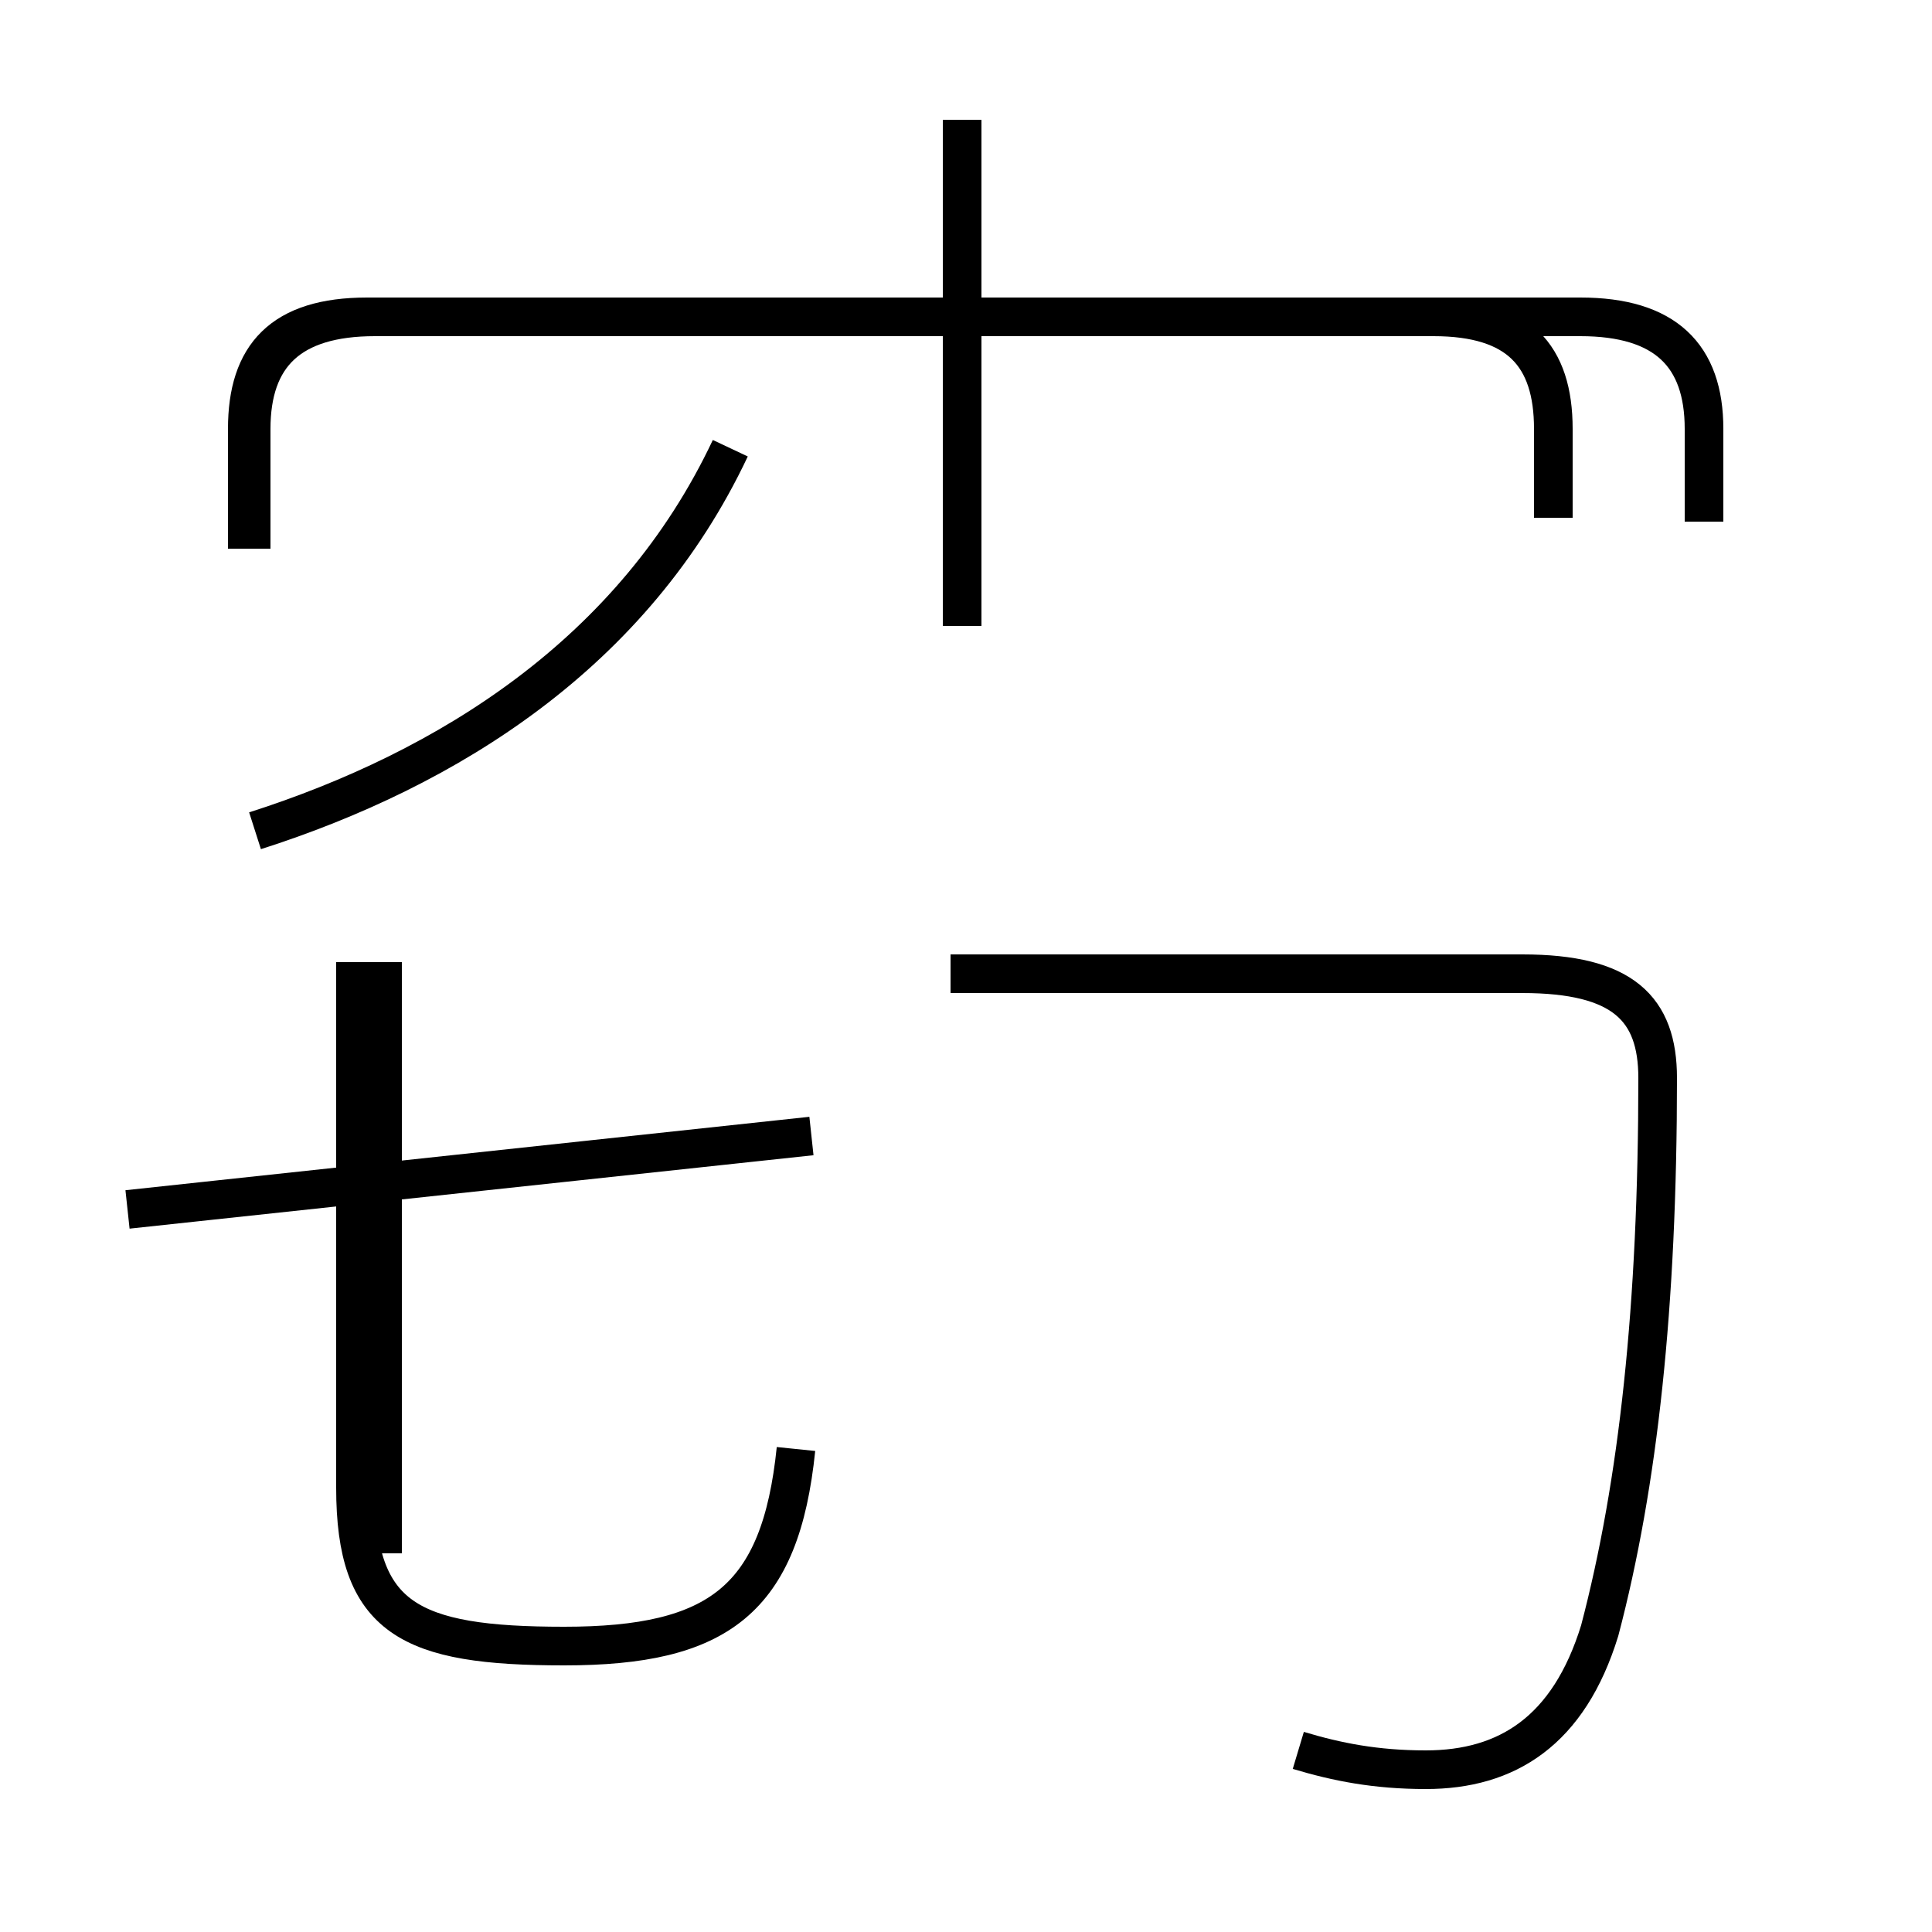 <?xml version='1.0' encoding='utf8'?>
<svg viewBox="0.0 -44.0 50.0 50.0" version="1.1" xmlns="http://www.w3.org/2000/svg">
<rect x="0.0" y="-44.0" width="50.0" height="50.0" fill="#808080" stroke="none"/>
<rect x="-1000" y="-1000" width="2000" height="2000" stroke="white" fill="white"/>
<g style="fill:none; stroke:#000000;  stroke-width:1">
<path d="M 6.6 22.5 C 11.6 24.1 16.4 27.1 18.9 32.4 M 9.9 3.8 L 9.9 19.1 M 3.3 12.7 L 21.0 14.6 M 20.6 6.5 C 20.2 2.6 18.6 1.4 14.6 1.4 C 10.6 1.4 9.2 2.1 9.2 5.5 L 9.2 19.1 M 24.9 36.5 L 24.9 40.9 M 24.9 27.8 L 24.9 36.5 M 40.2 30.6 L 40.2 32.9 C 40.2 34.8 39.3 35.8 37.1 35.8 L 9.5 35.8 C 7.3 35.8 6.4 34.8 6.4 32.9 L 6.4 29.8 M 44.1 30.5 L 44.1 32.9 C 44.1 34.8 43.1 35.8 40.9 35.8 L 9.7 35.8 C 7.5 35.8 6.5 34.8 6.5 32.9 L 6.5 29.8 M 33.6 -1.3 C 34.6 -1.6 35.6 -1.8 36.9 -1.8 C 39.0 -1.8 40.6 -0.8 41.4 1.8 C 42.4 5.6 42.9 10.2 42.9 16.1 C 42.9 17.9 42.0 18.8 39.4 18.8 L 24.6 18.8 " transform="scale(1, -1)" />
</g>
</svg>